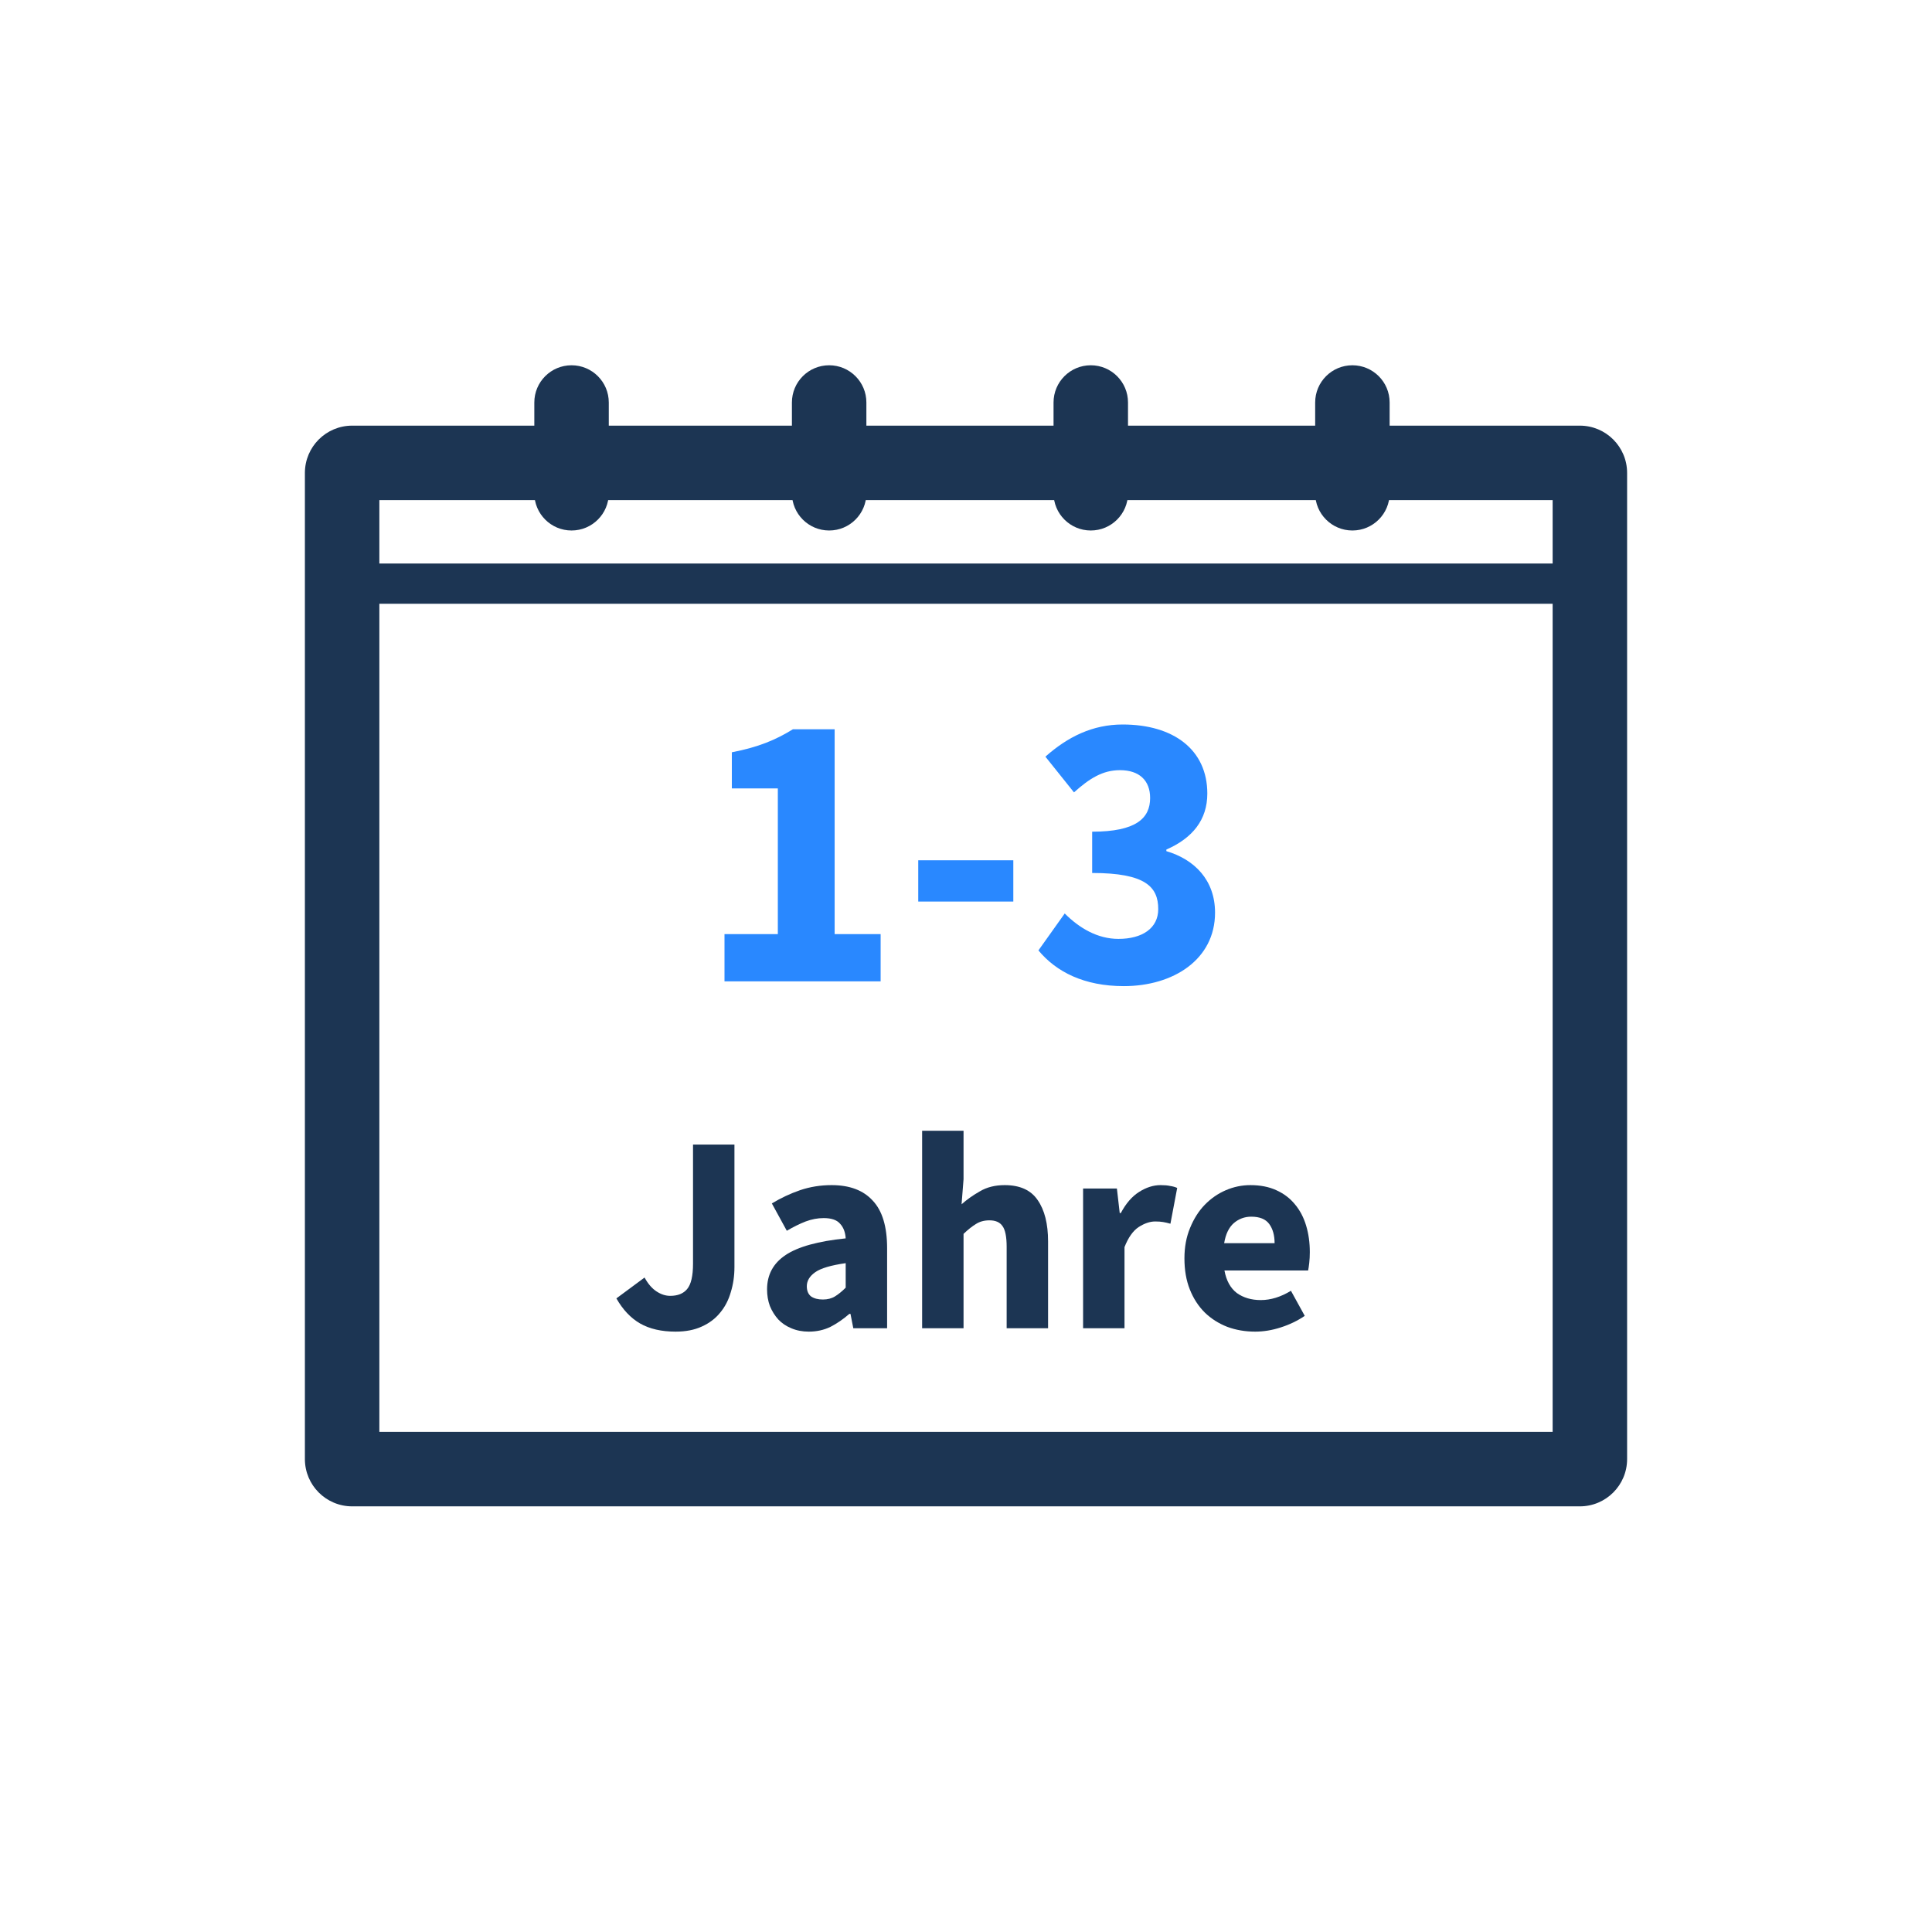 <svg width="96" height="96" viewBox="0 0 96 96" fill="none" xmlns="http://www.w3.org/2000/svg">
<path fill-rule="evenodd" clip-rule="evenodd" d="M15.15 23.5C15.15 22.202 16.202 21.15 17.5 21.15H78.5C79.798 21.15 80.85 22.202 80.85 23.5V72.5C80.85 73.798 79.798 74.85 78.5 74.85H17.5C16.202 74.85 15.15 73.798 15.15 72.5V23.5ZM18.85 24.85V71.15H77.15V24.85H18.85Z" fill="#1C3553"/>
<path fill-rule="evenodd" clip-rule="evenodd" d="M67.2 18.15C68.222 18.15 69.05 18.978 69.05 20V24.511C69.05 25.532 68.222 26.36 67.2 26.36C66.178 26.36 65.35 25.532 65.35 24.511V20C65.35 18.978 66.178 18.15 67.2 18.15Z" fill="#1C3553"/>
<path fill-rule="evenodd" clip-rule="evenodd" d="M17 29C17 28.448 17.448 28 18 28L79 28C79.552 28 80 28.448 80 29C80 29.552 79.552 30 79 30L18 30C17.448 30 17 29.552 17 29Z" fill="#1C3553"/>
<path fill-rule="evenodd" clip-rule="evenodd" d="M28.4 18.15C29.422 18.15 30.25 18.978 30.25 20V24.511C30.25 25.532 29.422 26.36 28.4 26.36C27.378 26.36 26.55 25.532 26.55 24.511V20C26.55 18.978 27.378 18.15 28.4 18.15Z" fill="#1C3553"/>
<path fill-rule="evenodd" clip-rule="evenodd" d="M41.2 18.15C42.222 18.15 43.05 18.978 43.05 20V24.511C43.05 25.532 42.222 26.36 41.2 26.36C40.178 26.36 39.35 25.532 39.35 24.511V20C39.35 18.978 40.178 18.15 41.2 18.15Z" fill="#1C3553"/>
<path fill-rule="evenodd" clip-rule="evenodd" d="M54.2 18.15C55.222 18.15 56.05 18.978 56.05 20V24.511C56.05 25.532 55.222 26.36 54.2 26.36C53.178 26.36 52.35 25.532 52.35 24.511V20C52.35 18.978 53.178 18.15 54.2 18.15Z" fill="#1C3553"/>
<path d="M36 48.763H43.758V46.416H41.473V36.237H39.399C38.535 36.769 37.69 37.124 36.365 37.381V39.176H38.65V46.416H36V48.763Z" fill="#2988FF"/>
<path d="M45.627 44.798H50.351V42.747H45.627V44.798Z" fill="#2988FF"/>
<path d="M51.599 47.225C52.483 48.29 53.865 49 55.843 49C58.301 49 60.375 47.678 60.375 45.35C60.375 43.733 59.357 42.707 57.956 42.293V42.214C59.261 41.642 59.991 40.734 59.991 39.432C59.991 37.243 58.301 36 55.785 36C54.288 36 53.059 36.611 51.945 37.598L53.366 39.373C54.134 38.683 54.787 38.269 55.651 38.269C56.611 38.269 57.149 38.782 57.149 39.65C57.149 40.656 56.458 41.326 54.269 41.326V43.378C56.919 43.378 57.552 44.068 57.552 45.173C57.552 46.12 56.765 46.653 55.574 46.653C54.537 46.653 53.635 46.12 52.905 45.39L51.599 47.225Z" fill="#2988FF"/>
<path d="M33.568 66.168C32.868 66.168 32.28 66.033 31.804 65.762C31.338 65.491 30.946 65.076 30.628 64.516L32.028 63.48C32.196 63.788 32.392 64.017 32.616 64.166C32.84 64.315 33.069 64.39 33.302 64.39C33.676 64.39 33.956 64.278 34.142 64.054C34.338 63.821 34.436 63.401 34.436 62.794V56.872H36.494V62.962C36.494 63.401 36.434 63.816 36.312 64.208C36.2 64.6 36.023 64.941 35.78 65.23C35.547 65.519 35.244 65.748 34.87 65.916C34.506 66.084 34.072 66.168 33.568 66.168Z" fill="#1C3553"/>
<path d="M40.188 66.168C39.87 66.168 39.581 66.112 39.319 66C39.068 65.897 38.853 65.753 38.675 65.566C38.498 65.37 38.358 65.146 38.255 64.894C38.162 64.642 38.115 64.367 38.115 64.068C38.115 63.34 38.423 62.771 39.039 62.36C39.656 61.949 40.65 61.674 42.022 61.534C42.003 61.226 41.91 60.983 41.742 60.806C41.583 60.619 41.312 60.526 40.929 60.526C40.631 60.526 40.332 60.582 40.033 60.694C39.744 60.806 39.431 60.96 39.096 61.156L38.353 59.798C38.801 59.527 39.268 59.308 39.754 59.14C40.248 58.972 40.771 58.888 41.322 58.888C42.218 58.888 42.899 59.145 43.365 59.658C43.842 60.162 44.08 60.951 44.08 62.024V66H42.4L42.26 65.286H42.203C41.905 65.547 41.592 65.762 41.266 65.93C40.939 66.089 40.58 66.168 40.188 66.168ZM40.888 64.572C41.121 64.572 41.322 64.521 41.489 64.418C41.657 64.315 41.835 64.171 42.022 63.984V62.766C41.294 62.869 40.789 63.018 40.51 63.214C40.23 63.41 40.09 63.643 40.09 63.914C40.09 64.138 40.16 64.306 40.3 64.418C40.449 64.521 40.645 64.572 40.888 64.572Z" fill="#1C3553"/>
<path d="M45.82 66V56.186H47.878V58.594L47.78 59.84C48.042 59.607 48.345 59.392 48.69 59.196C49.036 58.991 49.446 58.888 49.922 58.888C50.678 58.888 51.224 59.135 51.56 59.63C51.906 60.125 52.078 60.811 52.078 61.688V66H50.02V61.954C50.02 61.45 49.95 61.105 49.81 60.918C49.68 60.731 49.465 60.638 49.166 60.638C48.905 60.638 48.681 60.699 48.494 60.82C48.308 60.932 48.102 61.095 47.878 61.31V66H45.82Z" fill="#1C3553"/>
<path d="M53.818 66V59.056H55.498L55.638 60.274H55.694C55.946 59.798 56.25 59.448 56.604 59.224C56.959 59 57.314 58.888 57.668 58.888C57.864 58.888 58.023 58.902 58.144 58.93C58.275 58.949 58.392 58.981 58.494 59.028L58.158 60.806C58.028 60.769 57.906 60.741 57.794 60.722C57.682 60.703 57.552 60.694 57.402 60.694C57.141 60.694 56.866 60.787 56.576 60.974C56.296 61.161 56.063 61.492 55.876 61.968V66H53.818Z" fill="#1C3553"/>
<path d="M62.368 66.168C61.873 66.168 61.411 66.089 60.982 65.93C60.552 65.762 60.179 65.524 59.862 65.216C59.544 64.899 59.297 64.516 59.12 64.068C58.942 63.62 58.854 63.107 58.854 62.528C58.854 61.968 58.947 61.464 59.134 61.016C59.32 60.559 59.563 60.176 59.862 59.868C60.17 59.551 60.52 59.308 60.912 59.14C61.304 58.972 61.71 58.888 62.13 58.888C62.624 58.888 63.054 58.972 63.418 59.14C63.791 59.308 64.099 59.541 64.342 59.84C64.594 60.139 64.78 60.493 64.902 60.904C65.023 61.305 65.084 61.744 65.084 62.22C65.084 62.407 65.074 62.584 65.056 62.752C65.037 62.92 65.018 63.046 65 63.13H60.842C60.935 63.634 61.14 64.007 61.458 64.25C61.784 64.483 62.181 64.6 62.648 64.6C63.142 64.6 63.642 64.446 64.146 64.138L64.832 65.384C64.477 65.627 64.08 65.818 63.642 65.958C63.212 66.098 62.788 66.168 62.368 66.168ZM60.828 61.772H63.334C63.334 61.38 63.245 61.063 63.068 60.82C62.89 60.577 62.592 60.456 62.172 60.456C61.845 60.456 61.556 60.563 61.304 60.778C61.061 60.993 60.902 61.324 60.828 61.772Z" fill="#1C3553"/>
</svg>
